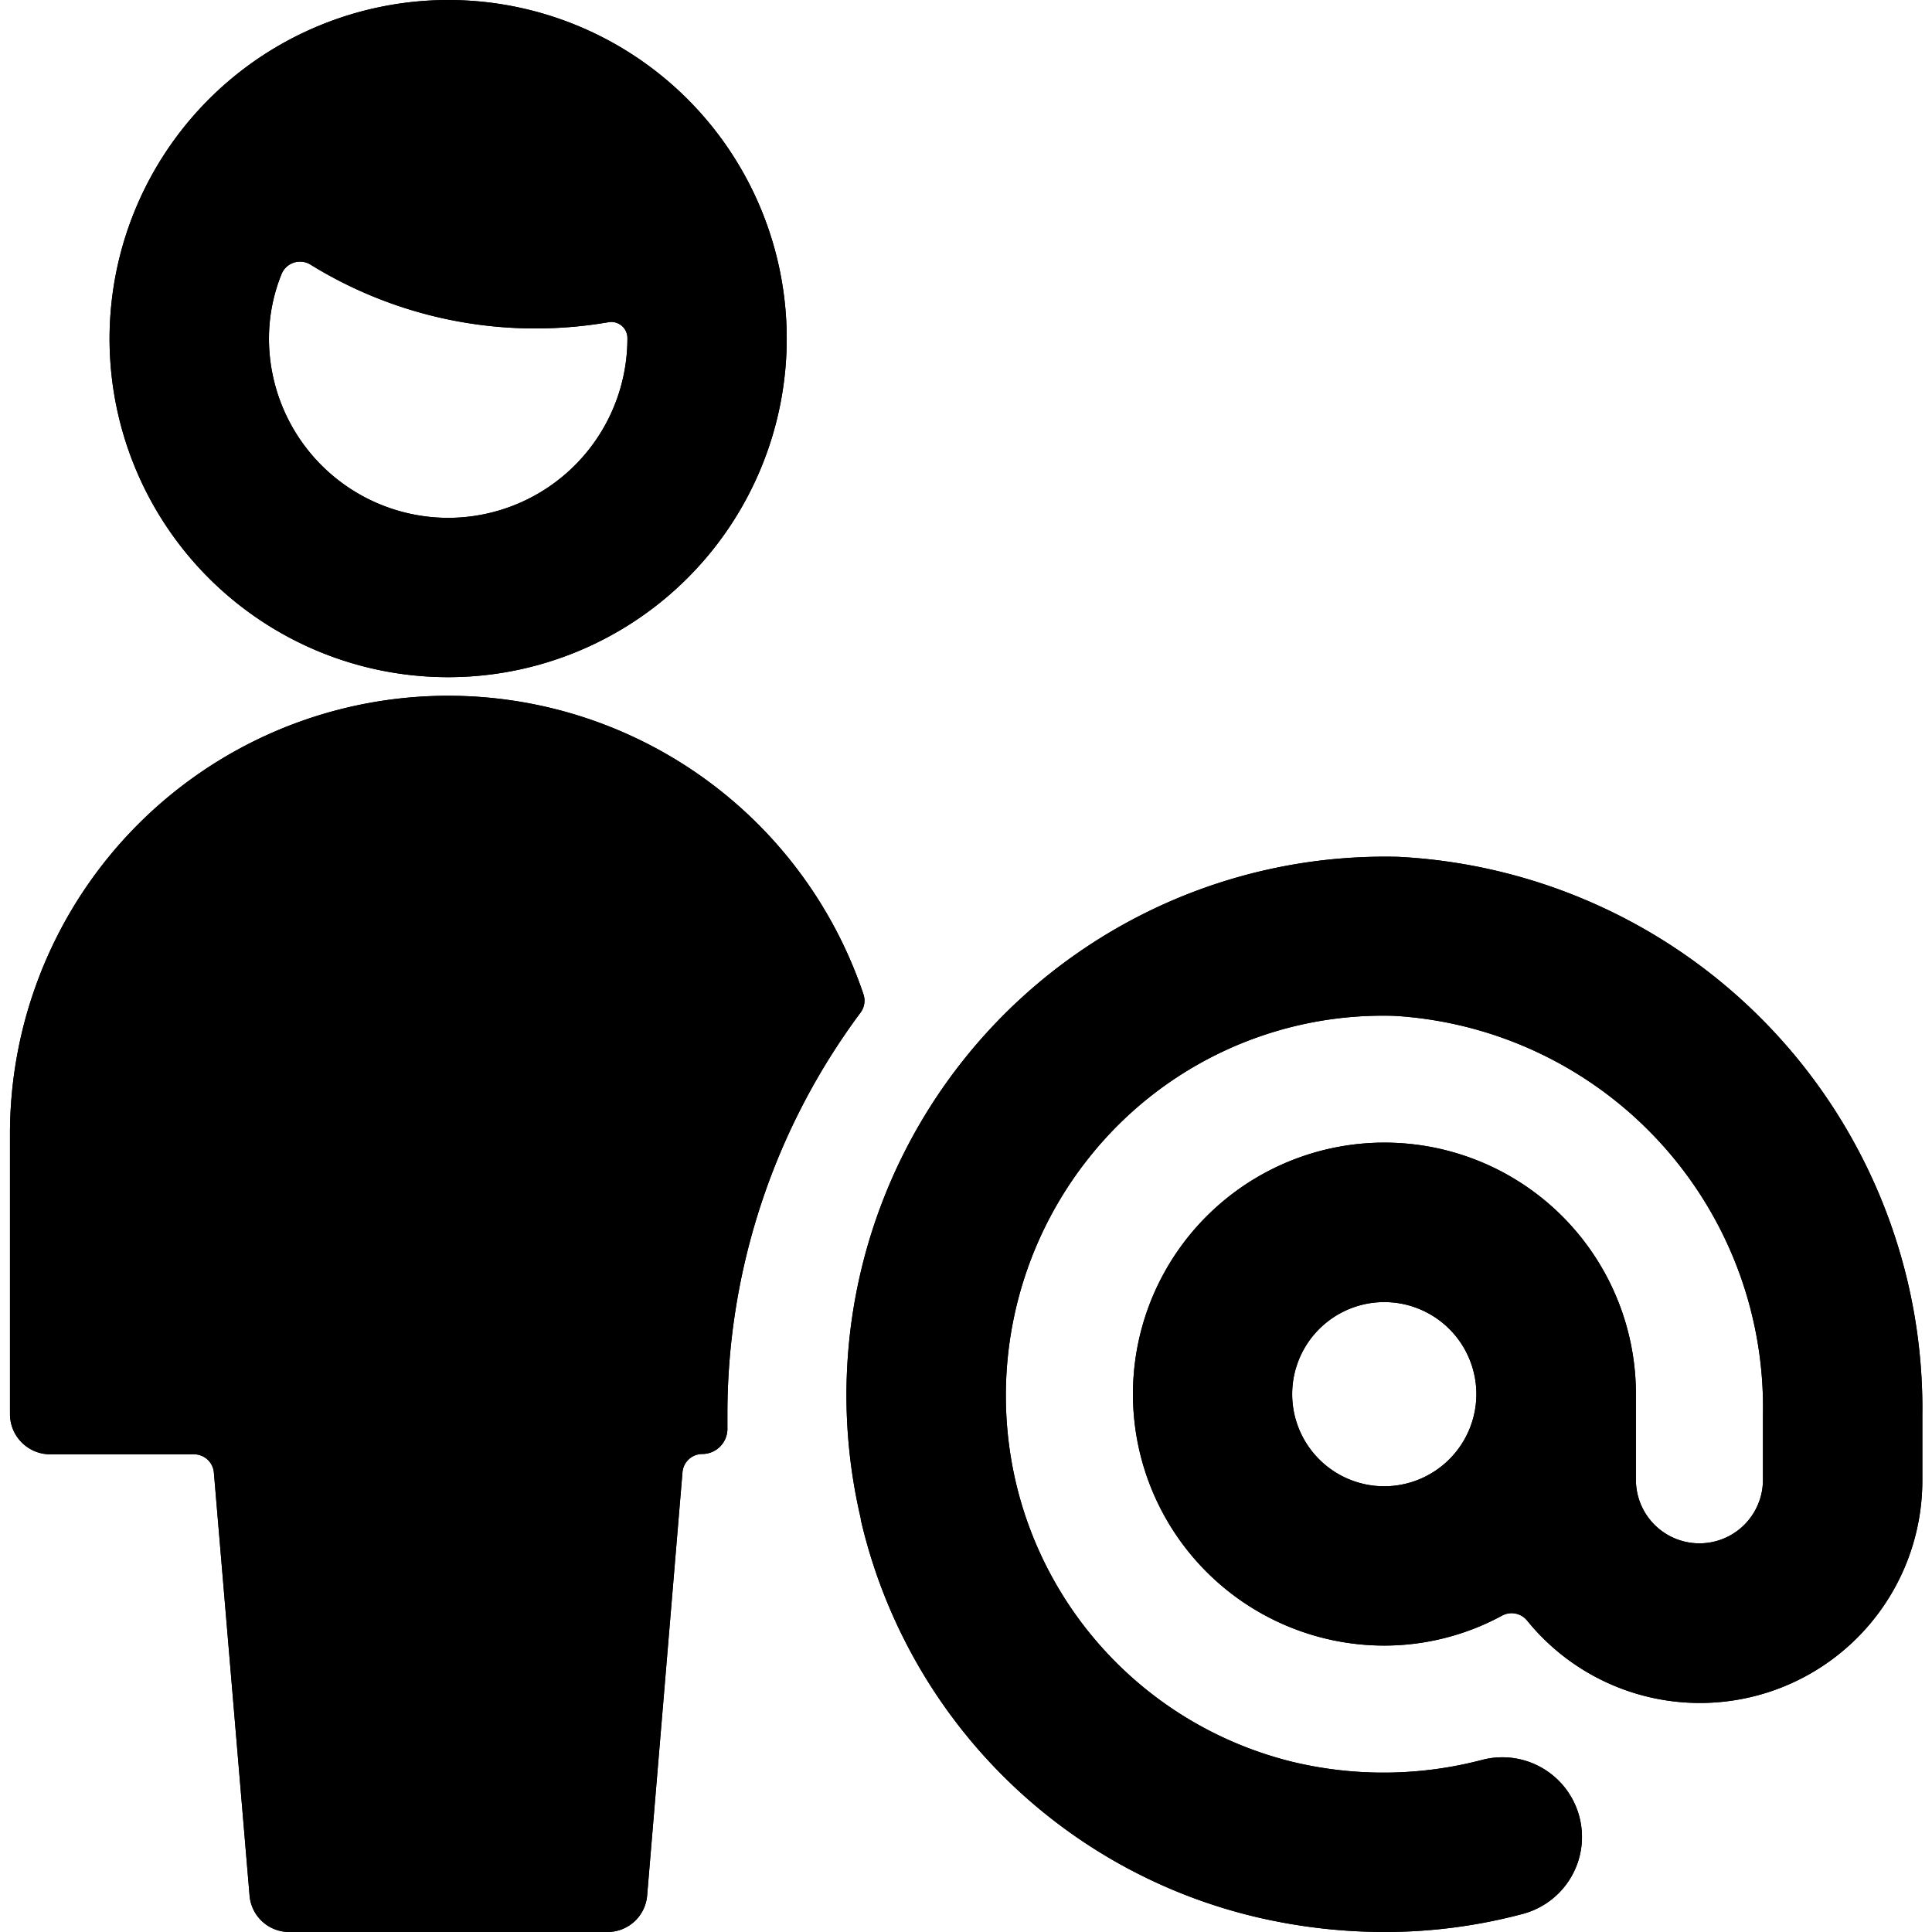 <svg id="Bold" xmlns="http://www.w3.org/2000/svg" viewBox="0 0 24 24"><title>single-man-actions-address</title><path d="M.124,17.566a.5.5,0,0,0,.5.5H2.41a.248.248,0,0,1,.247.227L3.1,23.545A.494.494,0,0,0,3.588,24H7.547a.494.494,0,0,0,.492-.454l.439-5.257a.247.247,0,0,1,.246-.227.313.313,0,0,0,.312-.327c0-.057,0-.112,0-.168a8.351,8.351,0,0,1,1.654-4.988.249.249,0,0,0,.036-.228A5.443,5.443,0,0,0,.124,14.1Z"/><path d="M1.361,4.206A4.206,4.206,0,1,0,5.567,0,4.211,4.211,0,0,0,1.361,4.206ZM5.567,6.433A2.229,2.229,0,0,1,3.341,4.206a2.135,2.135,0,0,1,.156-.8.248.248,0,0,1,.36-.119,5.311,5.311,0,0,0,2.8.793,5.353,5.353,0,0,0,.9-.077.2.2,0,0,1,.237.2A2.229,2.229,0,0,1,5.567,6.433Z"/><path d="M10.691,18.869a6.6,6.6,0,0,0,4.935,4.95A7,7,0,0,0,17.2,24a6.662,6.662,0,0,0,1.717-.225.989.989,0,1,0-.509-1.912,4.832,4.832,0,0,1-2.337.027,4.676,4.676,0,0,1-3.448-3.459,4.745,4.745,0,0,1,.937-4.09,4.664,4.664,0,0,1,3.76-1.722A4.873,4.873,0,0,1,21.9,17.583v.8a.789.789,0,0,1-1.578,0V17.319A3.124,3.124,0,1,0,17.2,20.442a3.072,3.072,0,0,0,1.461-.373.248.248,0,0,1,.309.062,2.763,2.763,0,0,0,4.91-1.745v-.8a6.862,6.862,0,0,0-6.508-6.942,6.689,6.689,0,0,0-6.677,8.228Zm6.505-.406a1.144,1.144,0,1,1,1.144-1.144A1.146,1.146,0,0,1,17.2,18.463Z"/><path d="M.124,17.566a.5.5,0,0,0,.5.5H2.41a.248.248,0,0,1,.247.227L3.1,23.545A.494.494,0,0,0,3.588,24H7.547a.494.494,0,0,0,.492-.454l.439-5.257a.247.247,0,0,1,.246-.227.313.313,0,0,0,.312-.327c0-.057,0-.112,0-.168a8.351,8.351,0,0,1,1.654-4.988.249.249,0,0,0,.036-.228A5.443,5.443,0,0,0,.124,14.1Z"/><path d="M1.361,4.206A4.206,4.206,0,1,0,5.567,0,4.211,4.211,0,0,0,1.361,4.206ZM5.567,6.433A2.229,2.229,0,0,1,3.341,4.206a2.135,2.135,0,0,1,.156-.8.248.248,0,0,1,.36-.119,5.311,5.311,0,0,0,2.8.793,5.353,5.353,0,0,0,.9-.077.2.2,0,0,1,.237.2A2.229,2.229,0,0,1,5.567,6.433Z"/><path d="M10.691,18.869a6.6,6.6,0,0,0,4.935,4.95A7,7,0,0,0,17.2,24a6.662,6.662,0,0,0,1.717-.225.989.989,0,1,0-.509-1.912,4.832,4.832,0,0,1-2.337.027,4.676,4.676,0,0,1-3.448-3.459,4.745,4.745,0,0,1,.937-4.09,4.664,4.664,0,0,1,3.76-1.722A4.873,4.873,0,0,1,21.9,17.583v.8a.789.789,0,0,1-1.578,0V17.319A3.124,3.124,0,1,0,17.2,20.442a3.072,3.072,0,0,0,1.461-.373.248.248,0,0,1,.309.062,2.763,2.763,0,0,0,4.91-1.745v-.8a6.862,6.862,0,0,0-6.508-6.942,6.689,6.689,0,0,0-6.677,8.228Zm6.505-.406a1.144,1.144,0,1,1,1.144-1.144A1.146,1.146,0,0,1,17.2,18.463Z"/></svg>